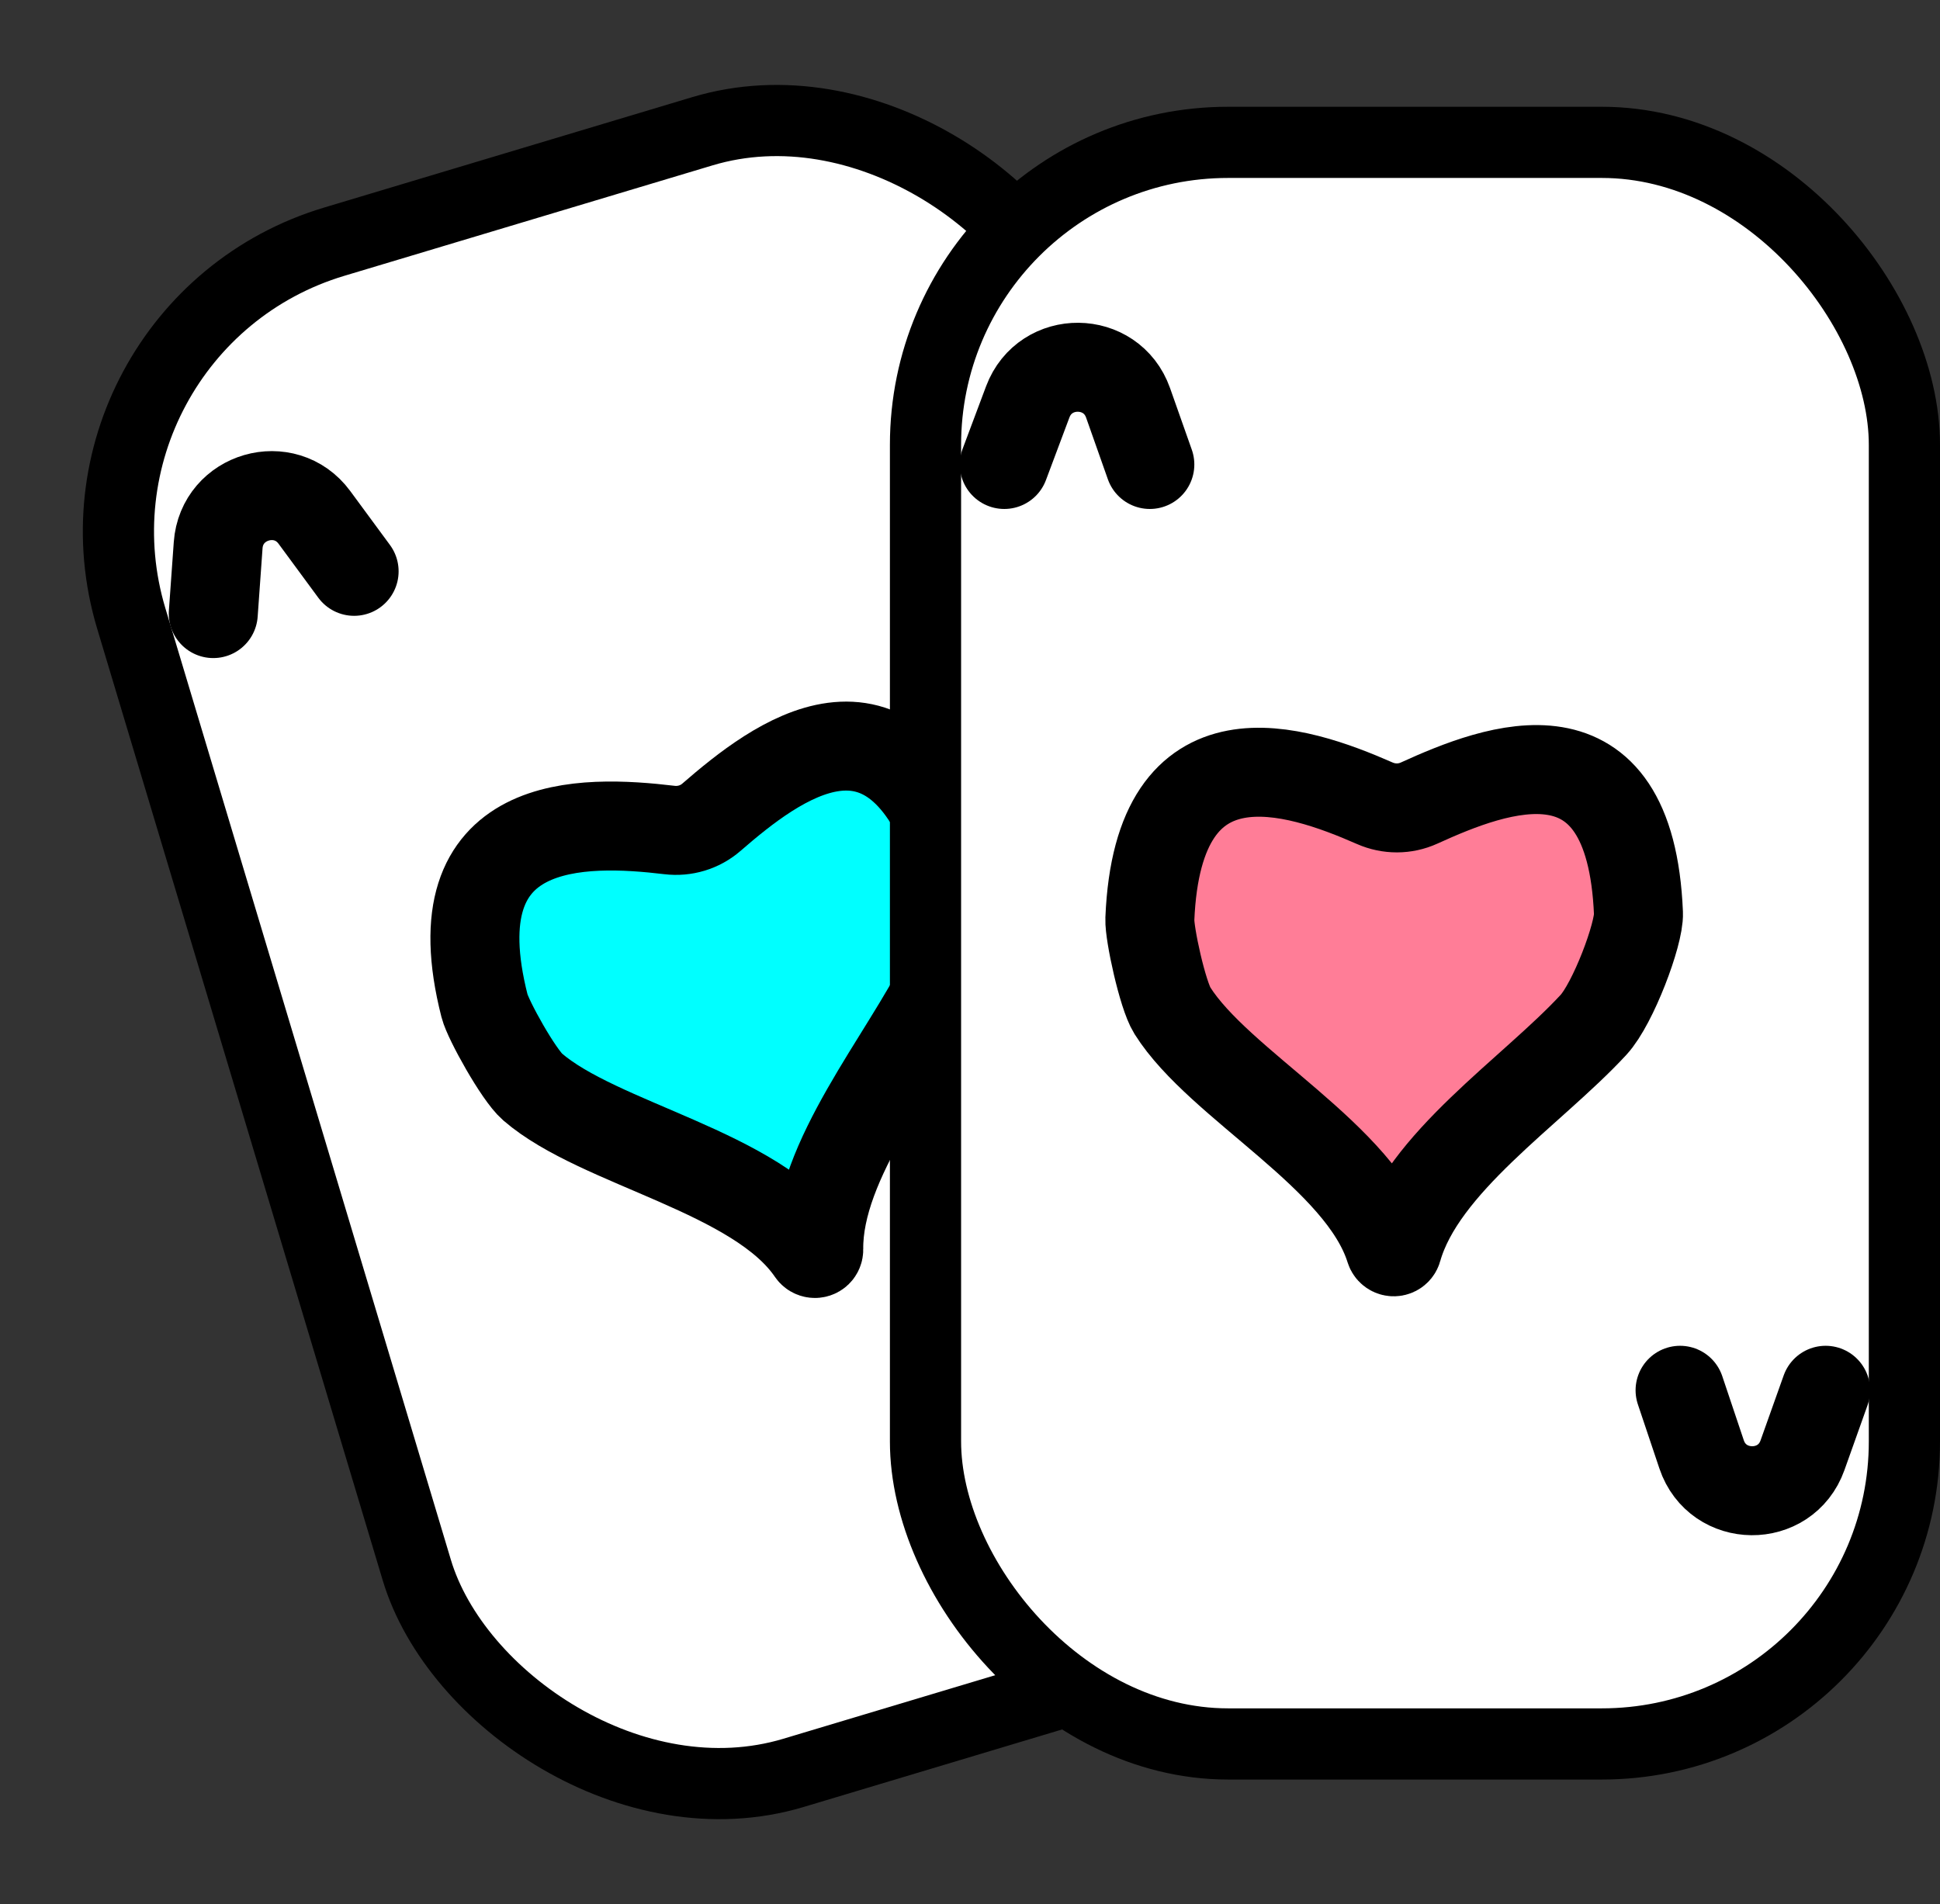<svg width="109" height="107" viewBox="0 0 109 107" fill="none" xmlns="http://www.w3.org/2000/svg">
<rect x="0" y="0" width="109" height="107" fill="#333333" stroke="none"/>
<rect x="2.49" y="18.468" width="55.603" height="89.83" rx="17" transform="rotate(-16.699 2.49 18.468)" fill="white" stroke="black" stroke-width="4"/>
<path d="M11.983 34.48L12.257 30.641C12.455 27.859 16.011 26.829 17.665 29.075L19.896 32.106" stroke="black" stroke-width="5" stroke-linecap="round"/>
<path d="M71.559 70.825L71.343 74.792C71.189 77.626 67.55 78.681 65.904 76.369L63.646 73.199" stroke="black" stroke-width="10" stroke-linecap="round"/>
<path d="M27.224 56.528C24.486 45.788 32.783 46.066 37.616 46.642C38.468 46.744 39.322 46.489 39.97 45.926C43.628 42.753 50.071 37.781 53.696 48.251C54.072 49.338 53.771 53.521 53.051 54.974C50.77 59.575 45.94 65.184 46.002 70.219C46.003 70.28 45.979 70.338 45.935 70.38C45.837 70.473 45.678 70.453 45.602 70.341C42.537 65.831 33.668 64.318 29.92 61.076C29.139 60.401 27.427 57.322 27.224 56.528Z" fill="#00FFFF" stroke="black" stroke-width="5" stroke-linecap="round"/>
<rect x="52" y="8" width="55" height="90" rx="17" fill="white" stroke="black" stroke-width="4"/>
<path d="M56.426 26.101L57.744 22.585C58.727 19.963 62.449 19.998 63.382 22.639L64.604 26.101" stroke="black" stroke-width="5" stroke-linecap="round"/>
<path d="M102.574 78.126L101.274 81.777C100.318 84.461 96.51 84.426 95.604 81.725L94.396 78.126" stroke="black" stroke-width="5" stroke-linecap="round"/>
<path d="M64.605 51.644C65.063 40.572 72.822 43.196 77.244 45.139C78.039 45.488 78.941 45.489 79.731 45.129C84.105 43.137 91.6 40.254 92.058 51.323C92.106 52.474 90.63 56.401 89.534 57.588C86.063 61.347 79.887 65.34 78.514 70.189C78.498 70.247 78.459 70.295 78.406 70.322C78.286 70.383 78.141 70.319 78.101 70.191C76.479 64.981 68.499 60.975 65.867 56.785C65.319 55.912 64.571 52.464 64.605 51.644Z" fill="#FF7D97" stroke="black" stroke-width="5" stroke-linecap="round"/>
</svg>
